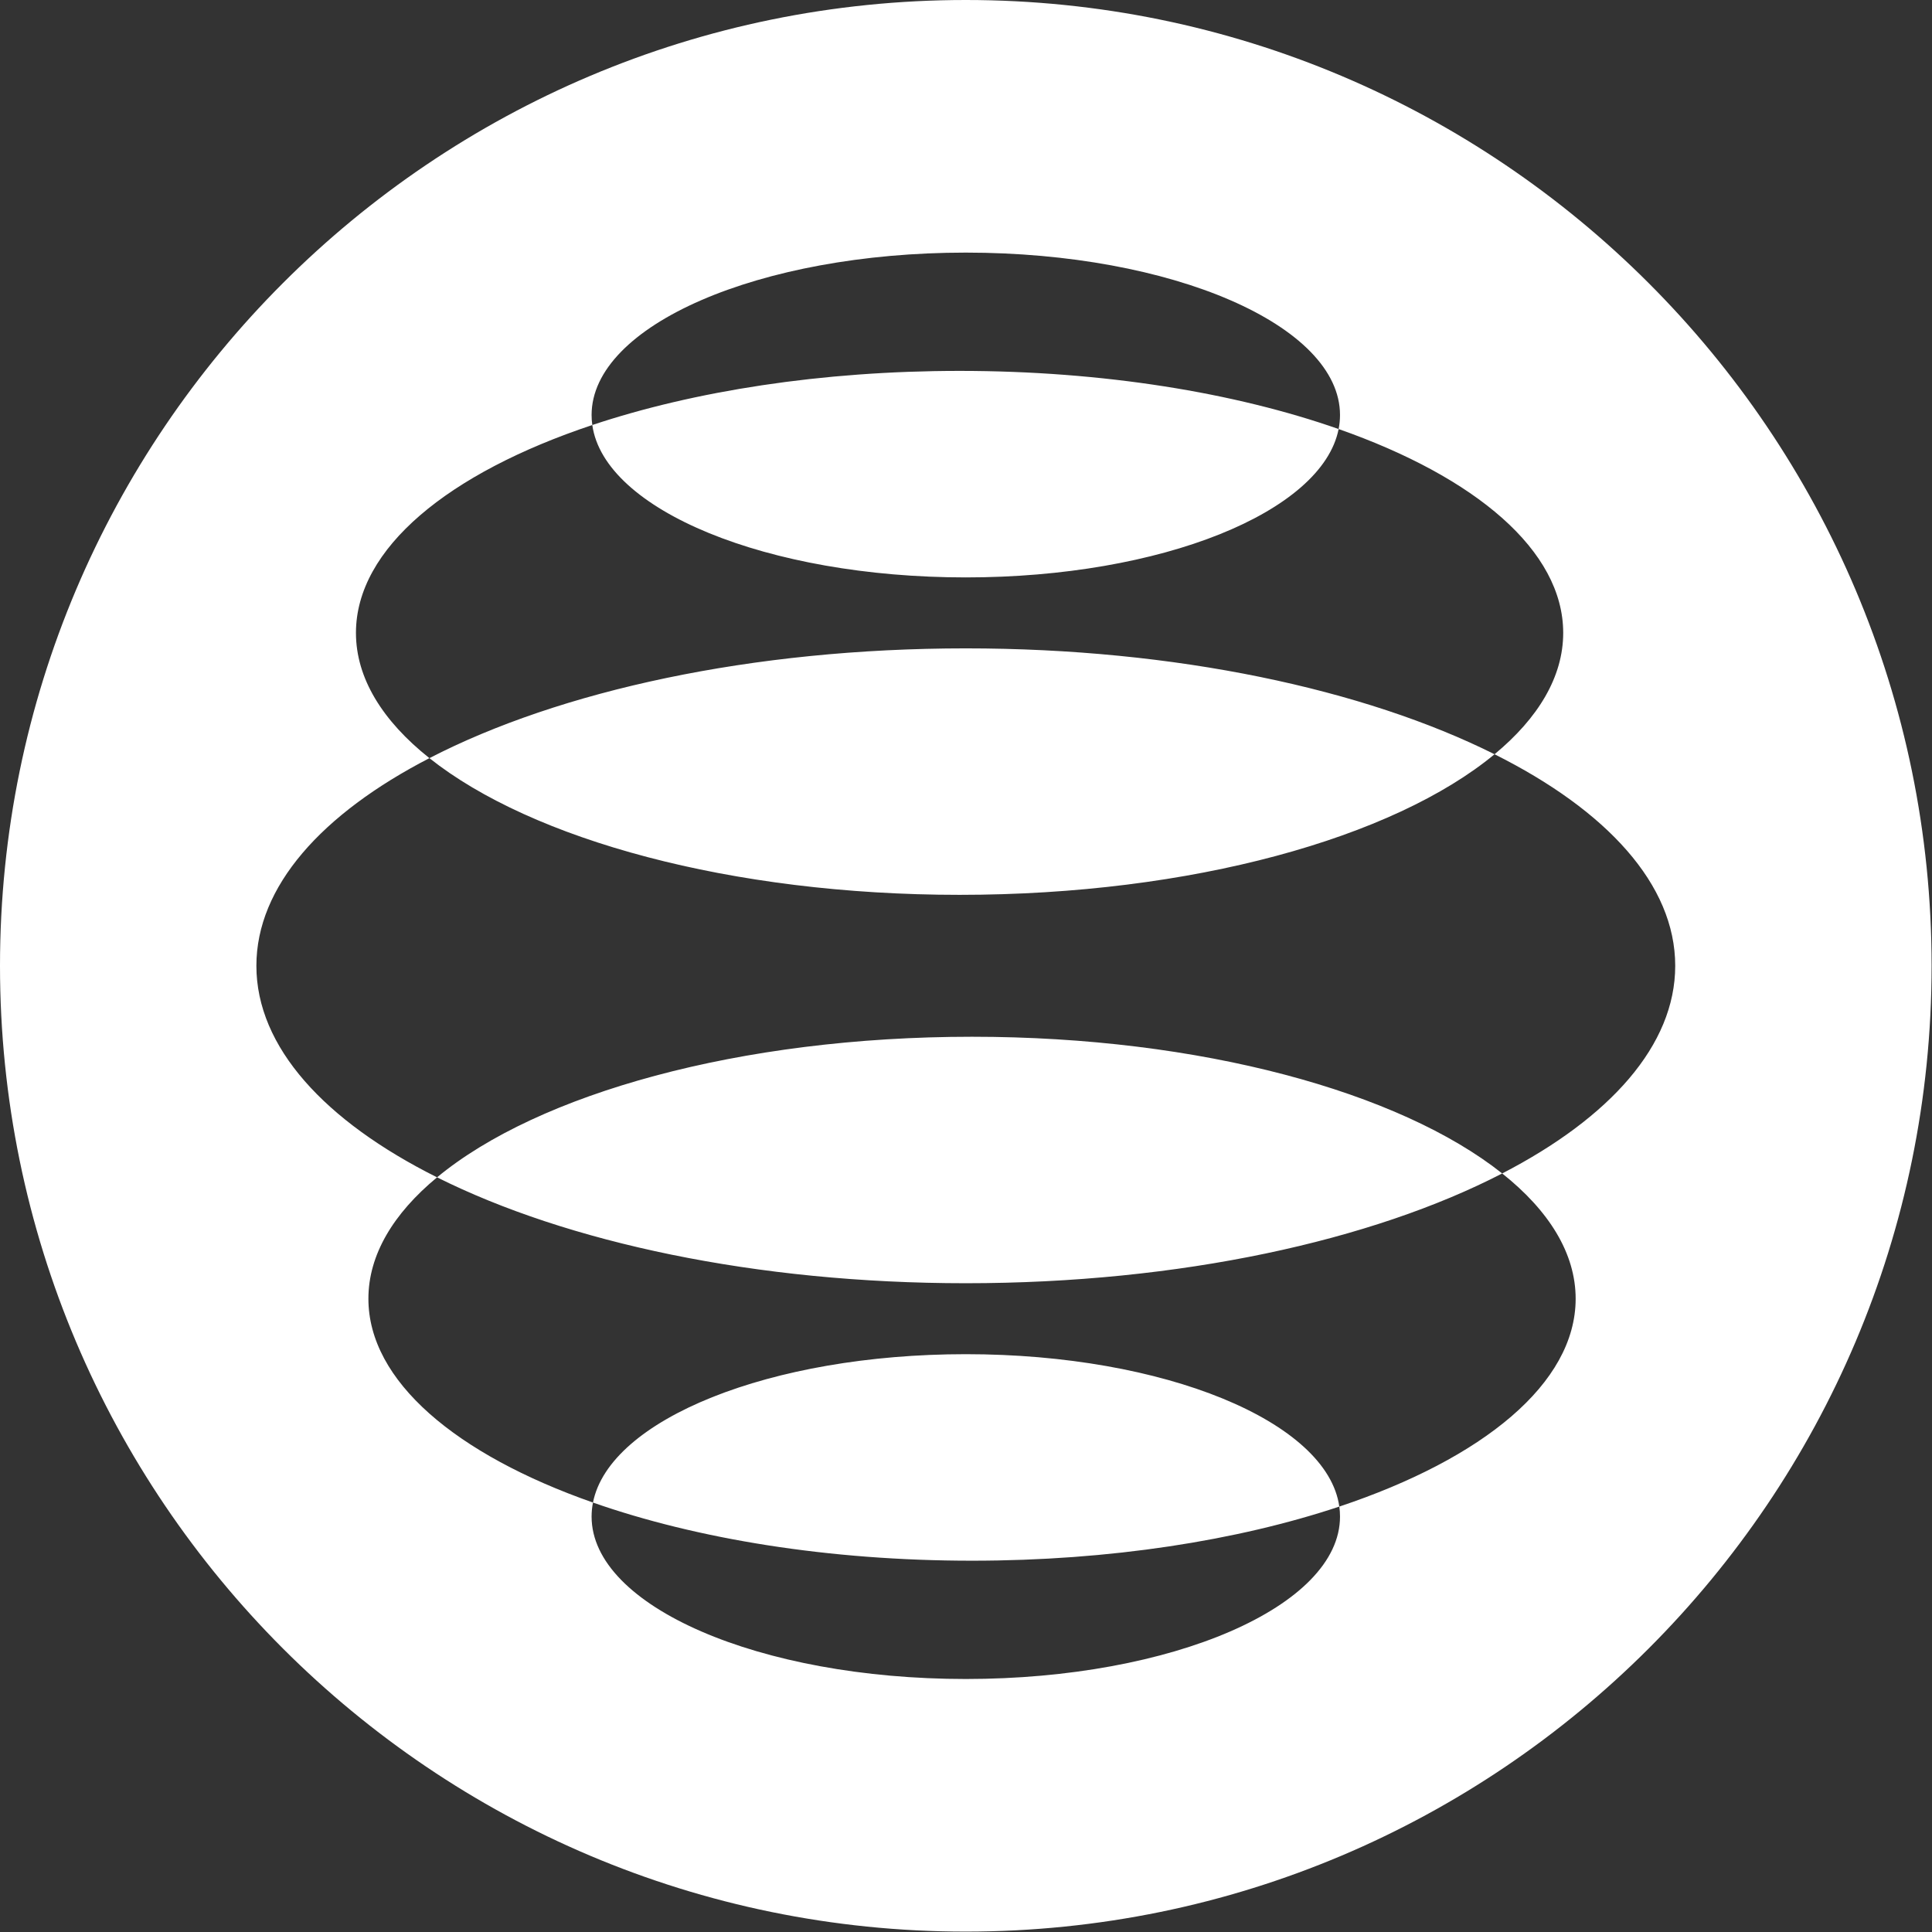 <?xml version="1.0" encoding="UTF-8" standalone="no"?><!DOCTYPE svg PUBLIC "-//W3C//DTD SVG 1.1//EN" "http://www.w3.org/Graphics/SVG/1.1/DTD/svg11.dtd"><svg width="100%" height="100%" viewBox="0 0 3209 3209" version="1.1" xmlns="http://www.w3.org/2000/svg" xmlns:xlink="http://www.w3.org/1999/xlink" xml:space="preserve" xmlns:serif="http://www.serif.com/" style="fill-rule:evenodd;clip-rule:evenodd;stroke-linejoin:round;stroke-miterlimit:2;"><rect x="0" y="0" width="3209" height="3209" fill="#333333" stroke="none"/><path id="Desktop" d="M1604.17,0c885.363,0 1604.17,718.803 1604.17,1604.17c0,885.363 -718.803,1604.17 -1604.17,1604.17c-885.364,0 -1604.17,-718.803 -1604.17,-1604.17c0,-885.364 718.803,-1604.17 1604.17,-1604.17Zm-620.385,705.946c-0.772,-5.499 -1.164,-11.042 -1.164,-16.625c0,-148.88 278.507,-269.751 621.549,-269.751c343.042,0 621.548,120.871 621.548,269.751c0,7.846 -0.773,15.614 -2.293,23.311c227.462,79.797 373.015,201.855 373.015,338.551c0,72.742 -41.218,141.34 -114.045,201.615c186.569,93.274 300.096,216.436 300.096,351.369c-0,131.819 -108.348,252.404 -287.388,344.91c77.799,61.847 122.009,132.737 122.009,208.074c0,140.562 -153.903,265.647 -392.558,345.236c0.773,5.499 1.164,11.043 1.164,16.626c0,148.879 -278.506,269.75 -621.548,269.75c-343.042,0 -621.549,-120.871 -621.549,-269.75c0,-7.846 0.774,-15.615 2.293,-23.312c-227.462,-79.796 -373.015,-201.854 -373.015,-338.55c0,-72.743 41.219,-141.341 114.046,-201.616c-186.57,-93.273 -300.096,-216.435 -300.096,-351.368c-0,-131.82 108.347,-252.405 287.387,-344.911c-77.799,-61.847 -122.009,-132.737 -122.009,-208.073c-0,-140.563 153.903,-265.648 392.558,-345.237Zm1240.77,1796.44c-19.815,-141.149 -290.206,-253.125 -620.384,-253.125c-324.964,-0 -592.015,108.467 -619.256,246.439c172.142,60.394 391.207,96.579 629.592,96.579c229.476,-0 441.048,-33.531 610.048,-89.893Zm270.549,-553.31c-170.096,-135.221 -500.831,-227.056 -880.597,-227.056c-385.743,0 -720.898,94.748 -888.561,233.514c215.866,107.923 529.451,175.872 878.225,175.872c355.732,-0 674.857,-70.688 890.933,-182.33Zm-12.708,-696.279c-215.867,-107.922 -529.452,-175.872 -878.225,-175.872c-355.733,0 -674.858,70.688 -890.934,182.33c170.097,135.221 500.831,227.056 880.598,227.056c385.742,-0 720.898,-94.748 888.561,-233.514Zm-258.97,-540.166c-172.142,-60.393 -391.207,-96.579 -629.591,-96.579c-229.476,0 -441.049,33.531 -610.049,89.893c19.815,141.15 290.207,253.126 620.385,253.126c324.963,-0 592.014,-108.468 619.255,-246.44Z" style="fill:#fff;"/></svg>